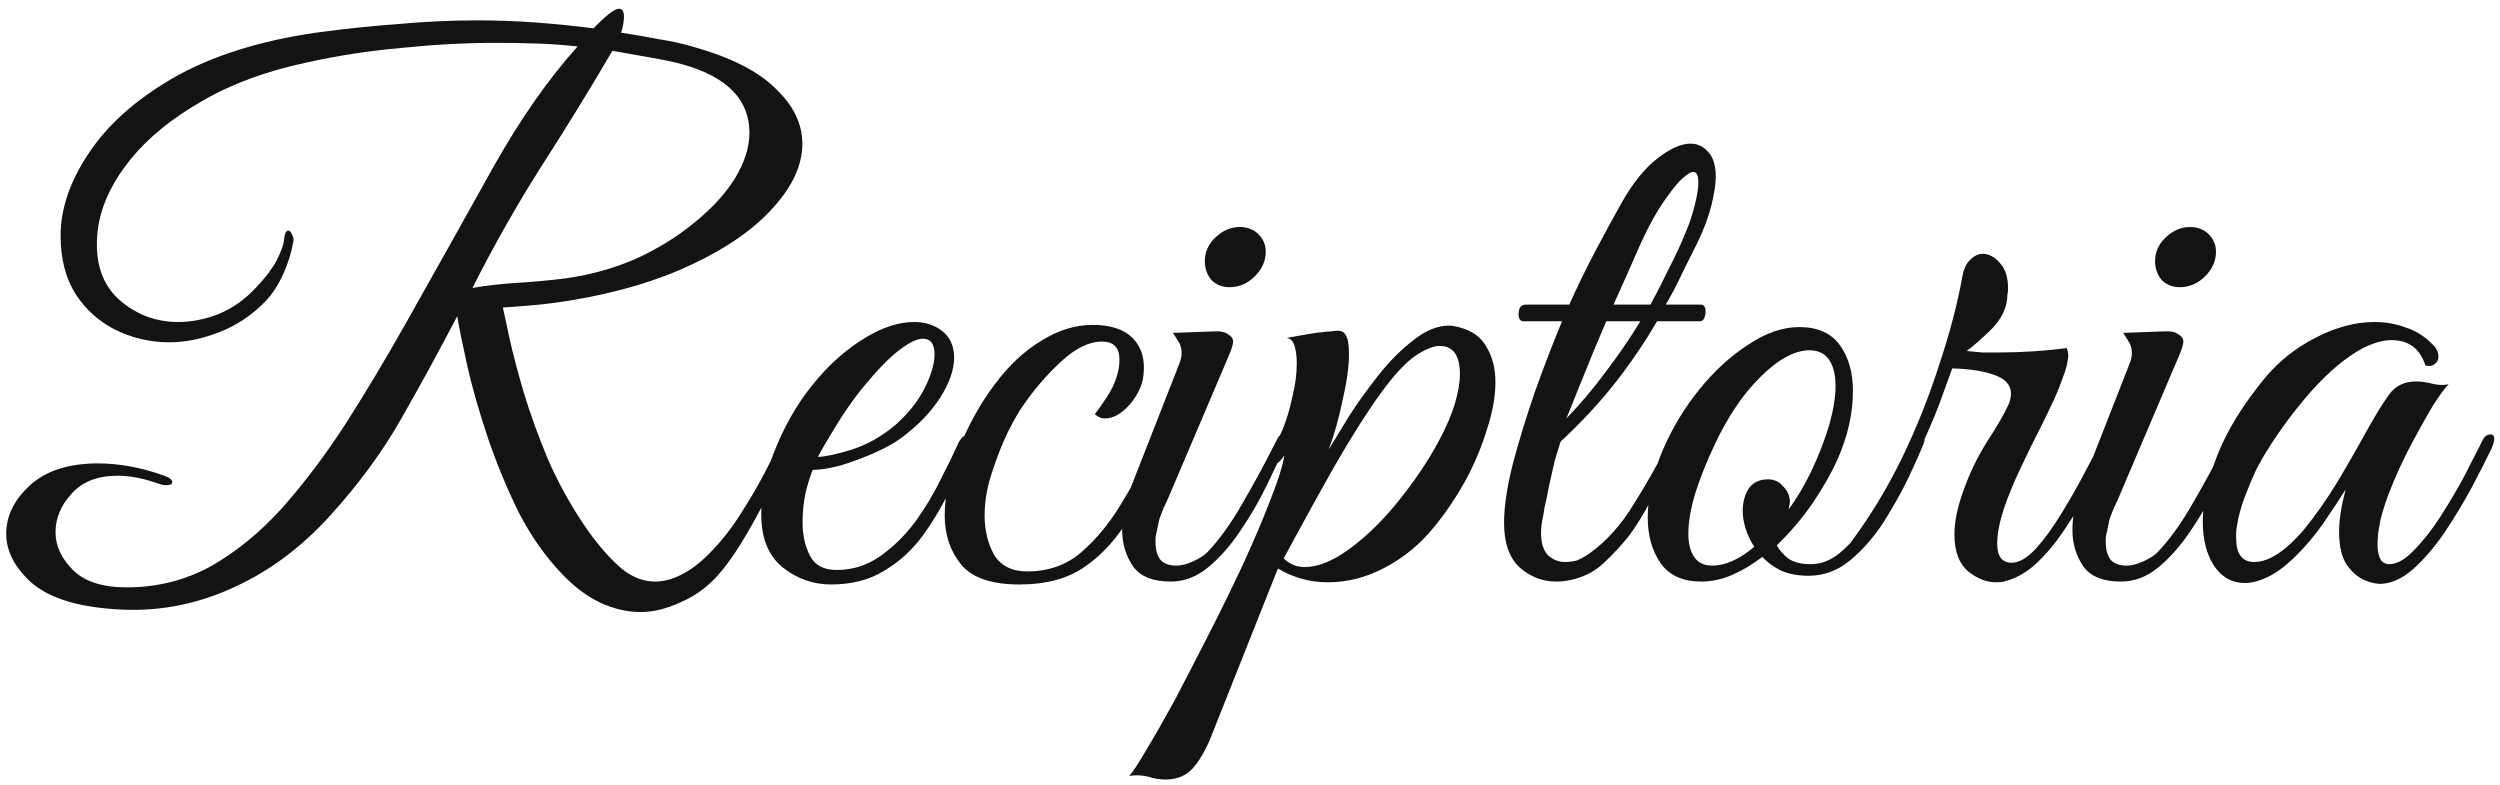 <svg width="331" height="104" viewBox="0 0 331 104" fill="none" xmlns="http://www.w3.org/2000/svg">
<g clip-path="url(#clip0_26_3)">
<path d="M84.824 81.032C83.032 81.032 81.24 80.616 79.448 79.784C77.72 78.952 76.088 77.736 74.552 76.136C72.312 73.832 70.36 71.08 68.696 67.88C67.096 64.616 65.72 61.288 64.568 57.896C63.416 54.44 62.52 51.304 61.88 48.488C61.24 45.608 60.792 43.4 60.536 41.864C58.168 46.408 55.704 50.92 53.144 55.4C50.648 59.816 47.448 64.168 43.544 68.456C39.832 72.488 35.768 75.528 31.352 77.576C26.936 79.688 22.36 80.744 17.624 80.744C16.152 80.744 14.648 80.648 13.112 80.456C8.888 79.944 5.784 78.728 3.8 76.808C1.816 74.888 0.824 72.84 0.824 70.664C0.824 68.296 1.88 66.152 3.992 64.232C6.104 62.312 9.112 61.352 13.016 61.352C14.296 61.352 15.672 61.48 17.144 61.736C18.616 61.992 20.152 62.408 21.752 62.984C22.456 63.24 22.808 63.528 22.808 63.848C22.808 64.104 22.552 64.232 22.04 64.232C21.72 64.232 21.464 64.2 21.272 64.136C19.16 63.368 17.272 62.984 15.608 62.984C12.92 62.984 10.872 63.784 9.464 65.384C8.056 66.92 7.352 68.616 7.352 70.472C7.352 72.264 8.12 73.928 9.656 75.464C11.192 77 13.56 77.768 16.76 77.768C20.792 77.768 24.504 76.84 27.896 74.984C31.288 73.064 34.456 70.472 37.4 67.208C40.344 63.88 43.16 60.136 45.848 55.976C48.536 51.752 51.16 47.368 53.72 42.824C58.008 35.208 61.88 28.296 65.336 22.088C68.856 15.816 72.568 10.504 76.472 6.152C74.744 5.96 72.984 5.832 71.192 5.768C69.4 5.704 67.576 5.672 65.72 5.672C61.688 5.672 57.496 5.896 53.144 6.344C48.856 6.728 44.696 7.368 40.664 8.264C35.224 9.416 30.552 11.144 26.648 13.448C22.744 15.688 19.64 18.216 17.336 21.032C15.096 23.784 13.688 26.568 13.112 29.384C12.92 30.408 12.824 31.4 12.824 32.36C12.824 35.624 13.912 38.152 16.088 39.944C18.264 41.736 20.76 42.632 23.576 42.632C25.368 42.632 27.16 42.28 28.952 41.576C30.808 40.808 32.472 39.624 33.944 38.024C35.16 36.744 36.056 35.56 36.632 34.472C37.208 33.32 37.528 32.456 37.592 31.88C37.656 30.984 37.848 30.536 38.168 30.536C38.36 30.536 38.52 30.696 38.648 31.016C38.84 31.336 38.904 31.656 38.84 31.976C38.584 33.448 38.136 34.888 37.496 36.296C36.856 37.704 36.088 38.888 35.192 39.848C33.4 41.704 31.352 43.08 29.048 43.976C26.744 44.872 24.536 45.32 22.424 45.32C19.928 45.32 17.56 44.776 15.32 43.688C13.144 42.6 11.384 41.032 10.04 38.984C8.696 36.872 8.024 34.28 8.024 31.208C8.024 27.624 9.272 23.976 11.768 20.264C14.264 16.488 18.008 13.16 23 10.28C28.056 7.4 34.328 5.416 41.816 4.328C45.592 3.816 49.24 3.432 52.76 3.176C56.344 2.856 59.8 2.696 63.128 2.696C65.816 2.696 68.44 2.792 71 2.984C73.56 3.176 76.088 3.432 78.584 3.752C80.248 2.024 81.368 1.16 81.944 1.16C82.392 1.16 82.616 1.512 82.616 2.216C82.616 2.472 82.584 2.792 82.52 3.176C82.456 3.56 82.36 3.944 82.232 4.328C83.96 4.584 85.624 4.872 87.224 5.192C88.888 5.448 90.36 5.768 91.64 6.152C96.696 7.56 100.376 9.416 102.68 11.72C105.048 13.96 106.232 16.392 106.232 19.016C106.232 21.832 104.952 24.648 102.392 27.464C99.896 30.28 96.344 32.776 91.736 34.952C87.192 37.128 81.848 38.728 75.704 39.752C73.72 40.072 71.96 40.296 70.424 40.424C68.952 40.552 67.672 40.648 66.584 40.712C66.712 41.352 67 42.696 67.448 44.744C67.896 46.792 68.536 49.224 69.368 52.04C70.2 54.792 71.256 57.704 72.536 60.776C73.88 63.848 75.48 66.76 77.336 69.512C78.808 71.688 80.312 73.48 81.848 74.888C83.384 76.296 85.016 77 86.744 77C87.832 77 88.952 76.712 90.104 76.136C91.32 75.56 92.568 74.632 93.848 73.352C95.384 71.816 96.76 70.088 97.976 68.168C99.256 66.184 100.344 64.328 101.24 62.6C102.136 60.872 102.744 59.656 103.064 58.952C103.576 58.056 104.12 57.608 104.696 57.608C104.888 57.608 104.984 57.736 104.984 57.992C104.984 58.12 104.888 58.44 104.696 58.952C104.376 59.656 103.896 60.744 103.256 62.216C102.616 63.624 101.848 65.192 100.952 66.92C100.056 68.648 99.096 70.344 98.072 72.008C97.048 73.672 96.024 75.08 95 76.232C93.528 77.832 91.864 79.016 90.008 79.784C88.216 80.616 86.488 81.032 84.824 81.032ZM62.552 38.12C64.408 37.8 66.392 37.576 68.504 37.448C70.616 37.32 72.696 37.128 74.744 36.872C78.072 36.424 81.208 35.56 84.152 34.28C87.096 32.936 89.688 31.336 91.928 29.48C94.232 27.624 96.024 25.672 97.304 23.624C98.584 21.512 99.224 19.496 99.224 17.576C99.224 13.224 96.312 10.216 90.488 8.552C89.336 8.232 87.832 7.912 85.976 7.592C84.184 7.272 82.552 6.984 81.08 6.728C78.008 11.976 74.84 17.128 71.576 22.184C68.376 27.24 65.368 32.552 62.552 38.12ZM110.005 77.384C107.637 77.384 105.493 76.616 103.573 75.08C101.717 73.544 100.789 71.208 100.789 68.072C100.789 65.192 101.493 62.12 102.901 58.856C104.309 55.528 106.101 52.616 108.277 50.12C110.133 47.944 112.213 46.152 114.517 44.744C116.821 43.336 118.997 42.632 121.045 42.632C122.453 42.632 123.668 43.016 124.693 43.784C125.781 44.616 126.325 45.8 126.325 47.336C126.325 48.936 125.717 50.696 124.501 52.616C123.285 54.536 121.557 56.328 119.317 57.992C118.357 58.696 117.141 59.368 115.669 60.008C114.197 60.648 112.725 61.192 111.253 61.64C109.781 62.024 108.565 62.216 107.605 62.216C107.285 62.984 106.965 64.008 106.645 65.288C106.389 66.568 106.261 67.88 106.261 69.224C106.261 70.824 106.581 72.264 107.221 73.544C107.861 74.824 109.045 75.464 110.773 75.464C112.885 75.464 114.805 74.856 116.533 73.64C118.261 72.424 119.797 70.92 121.141 69.128C122.485 67.272 123.605 65.416 124.501 63.56C125.461 61.704 126.229 60.136 126.805 58.856C127.189 57.96 127.701 57.512 128.341 57.512C128.661 57.512 128.821 57.672 128.821 57.992C128.821 58.248 128.725 58.568 128.533 58.952C127.637 60.872 126.677 62.92 125.653 65.096C124.629 67.208 123.413 69.224 122.005 71.144C120.597 73 118.901 74.504 116.917 75.656C114.997 76.808 112.693 77.384 110.005 77.384ZM108.277 60.488C109.173 60.488 110.677 60.168 112.789 59.528C114.901 58.824 116.821 57.736 118.549 56.264C120.213 54.792 121.493 53.192 122.389 51.464C123.285 49.672 123.733 48.168 123.733 46.952C123.733 45.544 123.221 44.84 122.197 44.84C121.429 44.84 120.373 45.352 119.029 46.376C117.685 47.4 116.021 49.128 114.037 51.56C112.821 53.096 111.669 54.76 110.581 56.552C109.493 58.344 108.725 59.656 108.277 60.488ZM134.969 77.384C131.321 77.384 128.761 76.52 127.289 74.792C125.817 73 125.081 70.824 125.081 68.264C125.081 65.448 125.721 62.44 127.001 59.24C128.345 56.04 129.913 53.256 131.705 50.888C133.561 48.392 135.609 46.472 137.849 45.128C140.089 43.72 142.361 43.016 144.665 43.016C147.097 43.016 148.889 43.624 150.041 44.84C151.193 46.056 151.641 47.688 151.385 49.736C151.257 51.016 150.649 52.296 149.561 53.576C148.473 54.792 147.385 55.4 146.297 55.4C145.785 55.4 145.337 55.208 144.953 54.824C145.465 54.184 146.009 53.416 146.585 52.52C147.161 51.624 147.577 50.76 147.833 49.928C148.089 49.16 148.217 48.392 148.217 47.624C148.217 46.024 147.449 45.224 145.913 45.224C144.185 45.224 142.361 46.12 140.441 47.912C138.585 49.64 136.953 51.528 135.545 53.576C134.969 54.344 134.265 55.56 133.433 57.224C132.665 58.824 131.961 60.616 131.321 62.6C130.681 64.52 130.361 66.408 130.361 68.264C130.361 70.184 130.777 71.912 131.609 73.448C132.505 74.92 133.977 75.656 136.025 75.656C138.841 75.656 141.241 74.792 143.225 73.064C145.273 71.272 147.065 69.064 148.601 66.44C150.201 63.816 151.641 61.256 152.921 58.76C153.305 57.992 153.689 57.608 154.073 57.608C154.393 57.608 154.553 57.864 154.553 58.376C154.553 58.632 154.457 58.952 154.265 59.336C152.729 62.664 151.161 65.704 149.561 68.456C147.961 71.208 146.009 73.384 143.705 74.984C141.465 76.584 138.553 77.384 134.969 77.384ZM162.784 38.024C161.824 38.024 161.024 37.704 160.384 37.064C159.808 36.36 159.52 35.528 159.52 34.568C159.52 33.352 160 32.296 160.96 31.4C161.92 30.504 162.976 30.056 164.128 30.056C165.152 30.056 165.984 30.376 166.624 31.016C167.264 31.656 167.584 32.424 167.584 33.32C167.584 34.536 167.104 35.624 166.144 36.584C165.184 37.544 164.064 38.024 162.784 38.024ZM155.008 77C152.64 77 150.976 76.328 150.016 74.984C149.056 73.576 148.576 71.976 148.576 70.184C148.576 69.224 148.672 68.264 148.864 67.304C149.12 66.28 149.408 65.352 149.728 64.52L156.16 48.104C156.352 47.592 156.448 47.144 156.448 46.76C156.448 46.12 156.288 45.576 155.968 45.128C155.648 44.616 155.424 44.264 155.296 44.072L160.576 43.88C161.536 43.816 162.208 43.944 162.592 44.264C163.04 44.52 163.264 44.84 163.264 45.224C163.264 45.608 163.04 46.312 162.592 47.336L154.624 66.056C154.624 66.056 154.432 66.472 154.048 67.304C153.728 68.072 153.536 68.584 153.472 68.84C153.28 69.8 153.152 70.408 153.088 70.664C153.024 70.92 152.992 71.08 152.992 71.144C152.992 71.208 152.992 71.464 152.992 71.912C152.992 72.744 153.184 73.448 153.568 74.024C154.016 74.6 154.752 74.888 155.776 74.888C156.416 74.888 157.152 74.696 157.984 74.312C158.816 73.928 159.424 73.544 159.808 73.16C161.408 71.496 162.976 69.32 164.512 66.632C166.112 63.88 167.584 61.16 168.928 58.472C169.184 57.832 169.504 57.512 169.888 57.512C170.208 57.512 170.368 57.736 170.368 58.184C170.368 58.44 170.272 58.824 170.08 59.336C169.44 60.68 168.64 62.344 167.68 64.328C166.72 66.312 165.568 68.296 164.224 70.28C162.944 72.2 161.536 73.8 160 75.08C158.464 76.36 156.8 77 155.008 77ZM154.315 103.208C153.547 103.208 152.779 103.08 152.011 102.824C151.179 102.632 150.347 102.6 149.515 102.728C149.899 102.344 150.635 101.224 151.723 99.368C152.811 97.576 154.091 95.336 155.563 92.648C156.971 89.96 158.475 87.048 160.075 83.912C161.675 80.776 163.179 77.704 164.587 74.696C165.995 71.624 167.179 68.84 168.139 66.344C169.163 63.784 169.803 61.768 170.059 60.296C169.483 61.128 168.907 61.608 168.331 61.736C167.819 61.8 167.691 61.608 167.947 61.16C168.075 60.904 168.331 60.296 168.715 59.336C169.163 58.312 169.547 57.448 169.867 56.744C170.379 55.464 170.795 54.056 171.115 52.52C171.499 50.984 171.691 49.512 171.691 48.104C171.691 47.208 171.595 46.44 171.403 45.8C171.211 45.16 170.859 44.808 170.347 44.744C170.347 44.744 170.699 44.68 171.403 44.552C172.107 44.424 172.843 44.296 173.611 44.168C174.379 44.04 174.891 43.976 175.147 43.976C175.531 43.912 175.883 43.88 176.203 43.88C176.523 43.816 176.811 43.784 177.067 43.784C177.643 43.784 178.027 44.008 178.219 44.456C178.475 44.84 178.603 45.672 178.603 46.952C178.603 48.552 178.315 50.6 177.739 53.096C177.227 55.528 176.619 57.672 175.915 59.528C176.619 58.376 177.515 56.904 178.603 55.112C179.755 53.32 181.067 51.496 182.539 49.64C184.011 47.784 185.547 46.248 187.147 45.032C188.747 43.752 190.315 43.112 191.851 43.112C192.171 43.112 192.587 43.176 193.099 43.304C194.891 43.752 196.139 44.648 196.843 45.992C197.611 47.272 197.995 48.808 197.995 50.6C197.995 52.52 197.611 54.632 196.843 56.936C196.139 59.24 195.179 61.512 193.963 63.752C192.747 65.928 191.403 67.912 189.931 69.704C188.139 71.944 185.995 73.736 183.499 75.08C181.003 76.424 178.443 77.096 175.819 77.096C173.451 77.096 171.243 76.488 169.195 75.272L160.075 98.216C159.179 100.136 158.315 101.448 157.483 102.152C156.651 102.856 155.595 103.208 154.315 103.208ZM172.747 75.08C174.539 75.08 176.555 74.248 178.795 72.584C181.035 70.92 183.179 68.808 185.227 66.248C187.339 63.624 189.099 61 190.507 58.376C191.467 56.584 192.171 54.952 192.619 53.48C193.067 51.944 193.291 50.632 193.291 49.544C193.291 47.048 192.395 45.8 190.603 45.8C189.771 45.8 188.683 46.248 187.339 47.144C186.059 48.04 184.555 49.672 182.827 52.04C180.971 54.6 178.923 57.832 176.683 61.736C174.507 65.576 172.267 69.64 169.963 73.928C170.731 74.696 171.659 75.08 172.747 75.08ZM206.049 77C204.257 77 202.657 76.392 201.249 75.176C199.841 73.896 199.137 71.912 199.137 69.224C199.137 67.112 199.521 64.52 200.289 61.448C201.121 58.312 202.113 55.08 203.265 51.752C204.481 48.36 205.665 45.288 206.817 42.536H201.729C201.281 42.536 201.057 42.216 201.057 41.576C201.057 41.256 201.121 40.968 201.249 40.712C201.441 40.456 201.697 40.328 202.017 40.328H207.777C208.865 37.896 210.017 35.528 211.233 33.224C212.449 30.92 213.633 28.744 214.785 26.696C216.257 24.136 217.825 22.216 219.489 20.936C221.153 19.656 222.593 19.016 223.809 19.016C224.769 19.016 225.569 19.4 226.209 20.168C226.849 20.872 227.169 21.96 227.169 23.432C227.169 24.328 226.977 25.576 226.593 27.176C226.209 28.712 225.601 30.344 224.769 32.072C224.321 32.968 223.681 34.248 222.849 35.912C222.081 37.576 221.313 39.048 220.545 40.328H225.153C225.601 40.328 225.825 40.648 225.825 41.288C225.825 41.544 225.761 41.832 225.633 42.152C225.505 42.408 225.313 42.536 225.057 42.536H219.393C217.793 45.288 215.969 47.976 213.921 50.6C211.873 53.224 209.441 55.848 206.625 58.472C206.433 59.048 206.177 59.88 205.857 60.968C205.601 62.056 205.345 63.176 205.089 64.328C204.897 65.416 204.705 66.344 204.513 67.112C204.385 67.88 204.321 68.264 204.321 68.264C204.129 69.096 204.033 69.864 204.033 70.568C204.033 71.912 204.353 72.904 204.993 73.544C205.633 74.12 206.369 74.408 207.201 74.408C207.713 74.408 208.225 74.344 208.737 74.216C209.249 74.024 209.825 73.704 210.465 73.256C212.705 71.656 214.657 69.48 216.321 66.728C218.049 63.976 219.553 61.32 220.833 58.76C221.217 57.992 221.601 57.608 221.985 57.608C222.241 57.608 222.369 57.8 222.369 58.184C222.369 58.376 222.273 58.728 222.081 59.24C220.673 62.184 219.489 64.552 218.529 66.344C217.569 68.136 216.641 69.64 215.745 70.856C214.849 72.008 213.793 73.16 212.577 74.312C211.681 75.208 210.657 75.88 209.505 76.328C208.353 76.776 207.201 77 206.049 77ZM213.633 40.328H218.529C219.425 38.664 220.257 37.032 221.025 35.432C221.857 33.832 222.593 32.232 223.233 30.632C223.681 29.608 224.065 28.456 224.385 27.176C224.705 25.896 224.865 24.904 224.865 24.2C224.865 23.24 224.641 22.76 224.193 22.76C223.873 22.76 223.393 23.048 222.753 23.624C222.177 24.136 221.441 25.032 220.545 26.312C219.393 27.912 218.241 29.992 217.089 32.552C216.001 35.048 214.849 37.64 213.633 40.328ZM207.393 55.4C209.249 53.48 210.977 51.432 212.577 49.256C214.241 47.08 215.777 44.84 217.185 42.536H212.673C211.649 44.904 210.689 47.208 209.793 49.448C208.897 51.688 208.097 53.672 207.393 55.4ZM225.265 77C222.833 77 221.041 76.2 219.889 74.6C218.737 72.936 218.161 70.92 218.161 68.552C218.161 65.672 218.833 62.664 220.177 59.528C221.457 56.584 223.089 53.896 225.073 51.464C227.057 49.032 229.201 47.08 231.505 45.608C233.809 44.072 236.049 43.304 238.225 43.304C240.657 43.304 242.449 44.104 243.601 45.704C244.753 47.304 245.329 49.32 245.329 51.752C245.329 54.696 244.657 57.704 243.313 60.776C242.545 62.504 241.457 64.424 240.049 66.536C238.641 68.584 237.041 70.472 235.249 72.2C235.633 72.904 236.177 73.512 236.881 74.024C237.585 74.472 238.545 74.696 239.761 74.696C241.297 74.696 242.737 74.056 244.081 72.776C245.489 71.496 246.769 69.96 247.921 68.168C249.073 66.312 250.097 64.456 250.993 62.6C251.889 60.744 252.625 59.24 253.201 58.088C253.393 57.704 253.713 57.512 254.161 57.512C254.417 57.512 254.609 57.64 254.737 57.896C254.865 58.088 254.833 58.408 254.641 58.856C254.257 59.816 253.617 61.256 252.721 63.176C251.825 65.032 250.737 66.984 249.457 69.032C248.177 71.016 246.705 72.712 245.041 74.12C243.377 75.528 241.521 76.232 239.473 76.232C238.065 76.232 236.849 76.008 235.825 75.56C234.801 75.048 233.969 74.44 233.329 73.736C231.985 74.76 230.641 75.56 229.297 76.136C227.953 76.712 226.609 77 225.265 77ZM226.705 74.888C228.433 74.888 230.289 74.056 232.273 72.392C231.761 71.624 231.377 70.824 231.121 69.992C230.865 69.16 230.737 68.392 230.737 67.688C230.737 66.536 230.993 65.544 231.505 64.712C232.081 63.88 232.945 63.464 234.097 63.464C234.929 63.464 235.601 63.784 236.113 64.424C236.689 65 236.977 65.672 236.977 66.44C236.977 66.632 236.945 66.824 236.881 67.016C236.881 67.144 236.849 67.304 236.785 67.496C237.873 66.024 238.897 64.296 239.857 62.312C241.969 57.768 243.025 54.024 243.025 51.08C243.025 49.608 242.737 48.456 242.161 47.624C241.585 46.792 240.721 46.376 239.569 46.376C238.225 46.376 236.753 46.952 235.153 48.104C233.617 49.256 232.113 50.792 230.641 52.712C229.233 54.632 227.985 56.776 226.897 59.144C225.873 61.32 225.041 63.432 224.401 65.48C223.825 67.464 223.537 69.192 223.537 70.664C223.537 71.944 223.793 72.968 224.305 73.736C224.817 74.504 225.617 74.888 226.705 74.888ZM264.238 77.096C263.022 77.096 261.806 76.616 260.59 75.656C259.374 74.632 258.766 73 258.766 70.76C258.766 69.032 259.182 67.048 260.014 64.808C260.782 62.632 261.806 60.52 263.086 58.472C264.43 56.424 265.39 54.76 265.966 53.48C266.158 52.968 266.254 52.52 266.254 52.136C266.254 50.984 265.518 50.152 264.046 49.64C262.638 49.128 260.782 48.84 258.478 48.776L257.326 51.944C256.622 53.992 255.63 56.392 254.35 59.144C253.134 61.896 251.758 64.552 250.222 67.112C248.75 69.672 247.213 71.72 245.613 73.256C245.485 73.384 245.325 73.448 245.133 73.448C244.877 73.448 244.717 73.288 244.653 72.968C244.525 72.648 244.653 72.264 245.037 71.816C247.534 68.488 249.774 64.808 251.758 60.776C253.742 56.68 255.406 52.52 256.75 48.296C258.158 44.072 259.182 40.168 259.822 36.584C260.014 35.56 260.365 34.824 260.878 34.376C261.39 33.864 261.934 33.608 262.51 33.608C263.342 33.608 264.11 34.024 264.814 34.856C265.518 35.624 265.87 36.744 265.87 38.216C265.87 38.472 265.838 38.76 265.774 39.08C265.774 39.4 265.742 39.72 265.678 40.04C265.422 41.384 264.654 42.664 263.374 43.88C262.158 45.032 261.166 45.896 260.398 46.472C261.038 46.536 261.71 46.6 262.414 46.664C263.118 46.664 263.886 46.664 264.718 46.664C267.726 46.664 270.702 46.472 273.646 46.088C273.774 46.472 273.838 46.76 273.838 46.952C273.838 47.784 273.582 48.84 273.07 50.12C272.622 51.4 272.142 52.552 271.63 53.576C271.374 54.152 270.862 55.208 270.094 56.744C269.326 58.216 268.494 59.912 267.598 61.832C266.702 63.688 265.934 65.544 265.294 67.4C264.718 69.192 264.43 70.728 264.43 72.008C264.43 73.672 265.07 74.504 266.35 74.504C267.31 74.504 268.366 73.896 269.518 72.68C270.67 71.4 271.79 69.864 272.878 68.072C274.03 66.216 275.054 64.424 275.95 62.696C276.91 60.904 277.646 59.496 278.158 58.472C278.414 57.832 278.766 57.512 279.214 57.512C279.47 57.512 279.598 57.736 279.598 58.184C279.598 58.44 279.502 58.824 279.31 59.336C278.606 60.808 277.774 62.472 276.814 64.328C275.854 66.184 274.766 68.008 273.55 69.8C272.398 71.592 271.118 73.16 269.71 74.504C268.366 75.784 266.894 76.616 265.294 77C265.102 77.064 264.75 77.096 264.238 77.096ZM288.597 38.024C287.637 38.024 286.837 37.704 286.197 37.064C285.621 36.36 285.333 35.528 285.333 34.568C285.333 33.352 285.813 32.296 286.773 31.4C287.733 30.504 288.789 30.056 289.941 30.056C290.965 30.056 291.797 30.376 292.437 31.016C293.077 31.656 293.397 32.424 293.397 33.32C293.397 34.536 292.917 35.624 291.957 36.584C290.997 37.544 289.877 38.024 288.597 38.024ZM280.821 77C278.453 77 276.789 76.328 275.829 74.984C274.869 73.576 274.389 71.976 274.389 70.184C274.389 69.224 274.485 68.264 274.677 67.304C274.933 66.28 275.221 65.352 275.541 64.52L281.973 48.104C282.165 47.592 282.261 47.144 282.261 46.76C282.261 46.12 282.101 45.576 281.781 45.128C281.461 44.616 281.237 44.264 281.109 44.072L286.389 43.88C287.349 43.816 288.021 43.944 288.405 44.264C288.853 44.52 289.077 44.84 289.077 45.224C289.077 45.608 288.853 46.312 288.405 47.336L280.437 66.056C280.437 66.056 280.245 66.472 279.861 67.304C279.541 68.072 279.349 68.584 279.285 68.84C279.093 69.8 278.965 70.408 278.901 70.664C278.837 70.92 278.805 71.08 278.805 71.144C278.805 71.208 278.805 71.464 278.805 71.912C278.805 72.744 278.997 73.448 279.381 74.024C279.829 74.6 280.565 74.888 281.589 74.888C282.229 74.888 282.965 74.696 283.797 74.312C284.629 73.928 285.237 73.544 285.621 73.16C287.221 71.496 288.789 69.32 290.325 66.632C291.925 63.88 293.397 61.16 294.741 58.472C294.997 57.832 295.317 57.512 295.701 57.512C296.021 57.512 296.181 57.736 296.181 58.184C296.181 58.44 296.085 58.824 295.893 59.336C295.253 60.68 294.453 62.344 293.493 64.328C292.533 66.312 291.381 68.296 290.037 70.28C288.757 72.2 287.349 73.8 285.813 75.08C284.277 76.36 282.613 77 280.821 77ZM315.456 77.288C314.752 77.352 313.952 77.192 313.056 76.808C312.16 76.424 311.36 75.72 310.656 74.696C310.016 73.672 309.696 72.232 309.696 70.376C309.696 68.84 309.984 66.984 310.56 64.808C309.792 66.024 308.8 67.528 307.584 69.32C306.368 71.048 305.056 72.584 303.648 73.928C302.432 75.08 301.28 75.912 300.192 76.424C299.104 76.936 298.112 77.192 297.216 77.192C295.552 77.192 294.208 76.456 293.184 74.984C292.16 73.448 291.648 71.464 291.648 69.032C291.648 66.472 292.288 63.56 293.568 60.296C294.848 57.032 296.928 53.64 299.808 50.12C301.664 47.88 303.904 46.088 306.528 44.744C309.216 43.336 311.84 42.632 314.4 42.632C315.872 42.632 317.28 42.888 318.624 43.4C319.968 43.848 321.152 44.616 322.176 45.704C322.624 46.152 322.848 46.664 322.848 47.24C322.848 47.624 322.688 47.944 322.368 48.2C322.048 48.456 321.632 48.52 321.12 48.392C320.416 46.152 318.912 45.032 316.608 45.032C315.52 45.032 314.272 45.384 312.864 46.088C310.688 47.24 308.416 49.128 306.048 51.752C303.744 54.376 301.728 57.096 300 59.912C299.744 60.296 299.328 61.032 298.752 62.12C298.24 63.208 297.728 64.424 297.216 65.768C296.704 67.112 296.352 68.424 296.16 69.704C296.096 70.088 296.064 70.376 296.064 70.568C296.064 70.696 296.064 70.92 296.064 71.24C296.064 73.352 296.864 74.408 298.464 74.408C300.384 74.408 302.56 73 304.992 70.184C306.656 68.136 308.16 65.992 309.504 63.752C310.848 61.512 312.224 59.112 313.632 56.552C314.592 54.824 315.488 53.384 316.32 52.232C317.152 51.08 318.336 50.504 319.872 50.504C320.576 50.504 321.28 50.6 321.984 50.792C322.688 50.984 323.424 51.016 324.192 50.888C323.68 51.4 322.976 52.36 322.08 53.768C321.248 55.176 320.352 56.776 319.392 58.568C318.432 60.36 317.568 62.184 316.8 64.04C316.032 65.896 315.488 67.496 315.168 68.84C315.104 69.224 315.008 69.768 314.88 70.472C314.816 71.176 314.784 71.688 314.784 72.008C314.784 73.8 315.296 74.696 316.32 74.696C317.344 74.696 318.432 74.088 319.584 72.872C320.8 71.656 321.984 70.152 323.136 68.36C324.288 66.568 325.344 64.776 326.304 62.984C327.264 61.128 328.032 59.624 328.608 58.472C328.864 57.832 329.248 57.512 329.76 57.512C330.08 57.512 330.24 57.736 330.24 58.184C330.24 58.376 330.144 58.728 329.952 59.24C329.184 60.84 328.256 62.664 327.168 64.712C326.08 66.696 324.896 68.648 323.616 70.568C322.336 72.424 320.992 73.992 319.584 75.272C318.24 76.488 316.864 77.16 315.456 77.288Z" fill="#131313"/>
</g>
<defs>
<clipPath id="clip0_26_3">
<rect width="331" height="104" fill="white"/>
</clipPath>
</defs>
</svg>

